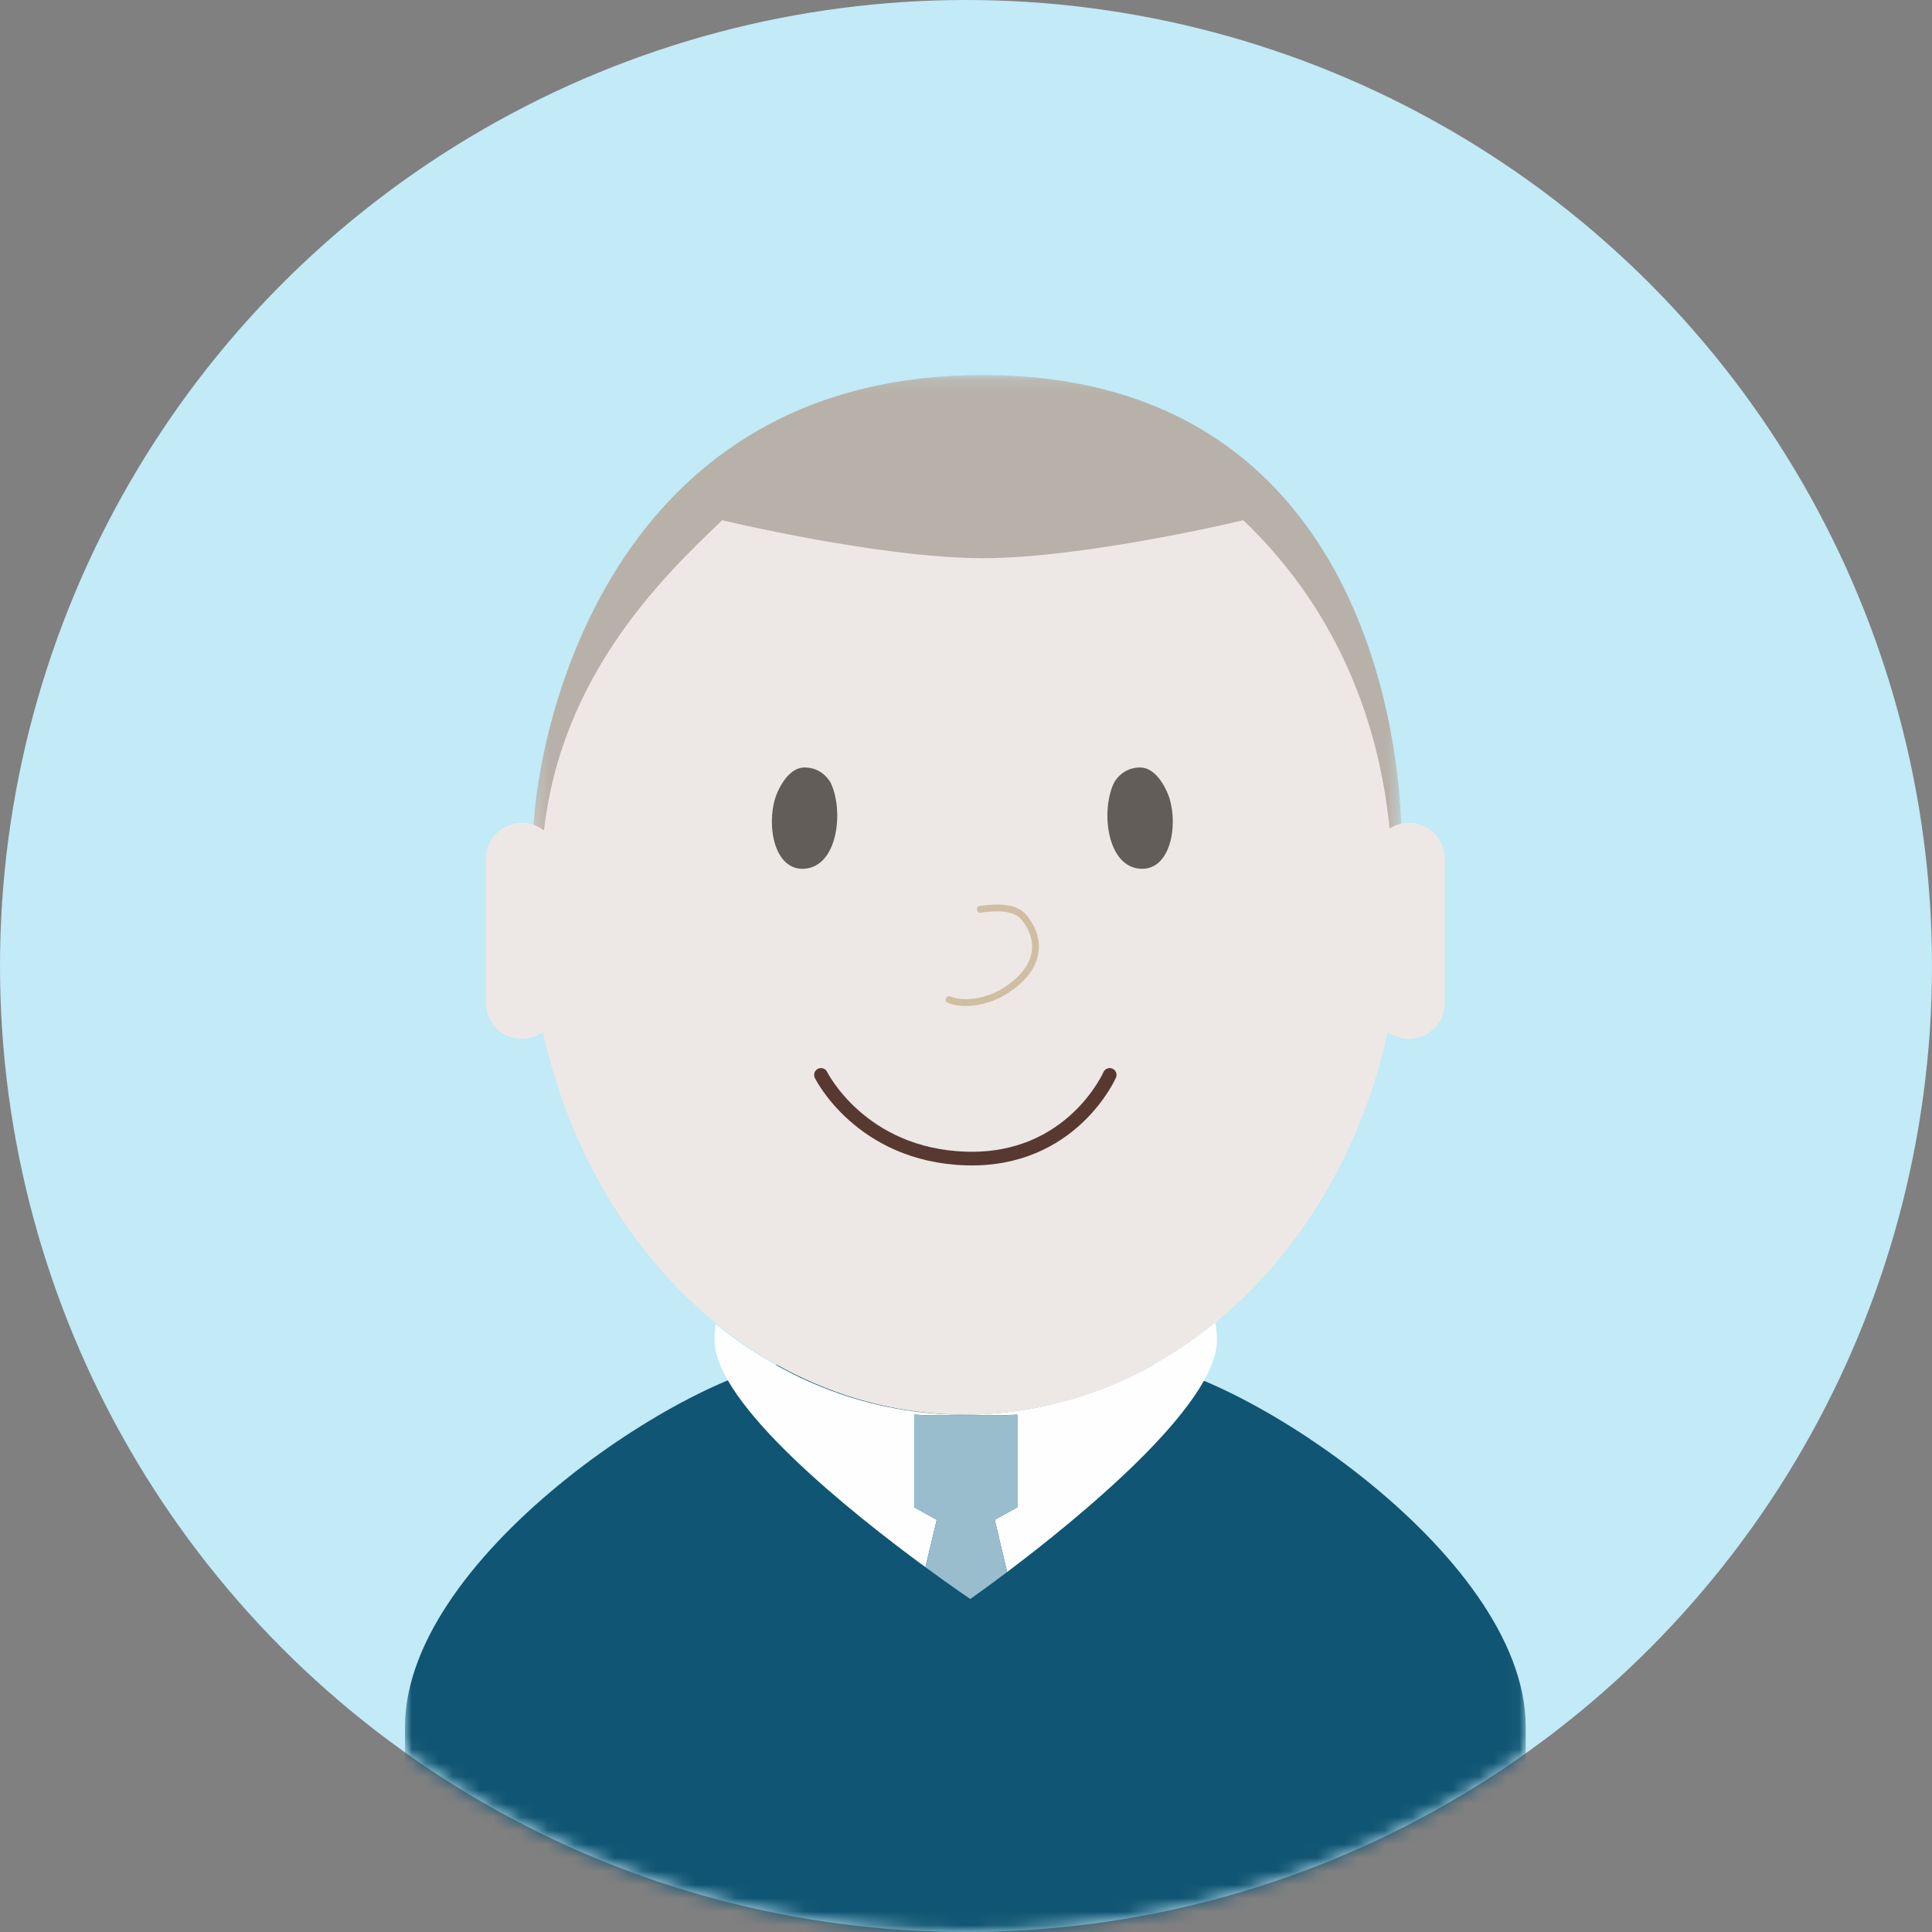 <?xml version="1.0" encoding="UTF-8" standalone="no"?>
<svg width="143px" height="143px" viewBox="0 0 143 143" version="1.1" xmlns="http://www.w3.org/2000/svg" xmlns:xlink="http://www.w3.org/1999/xlink">
    <rect x="0" y="0" width="143" height="143" fill="#808080" stroke="none"/>
    <!-- Generator: Sketch 43.2 (39069) - http://www.bohemiancoding.com/sketch -->
    <title>Leder illustrasjon</title>
    <desc>Created with Sketch.</desc>
    <defs>
        <circle id="path-1" cx="71.5" cy="71.5" r="71.5"></circle>
        <polygon id="path-3" points="82.954 0.195 82.954 61.395 0.001 61.395 0.001 0.195 82.954 0.195"></polygon>
        <polygon id="path-5" points="0.27 0.163 64.534 0.163 64.534 35.554 0.27 35.554 0.27 0.163"></polygon>
    </defs>
    <g id="AT-vol.2" stroke="none" stroke-width="1" fill="none" fill-rule="evenodd">
        <g id="Velge-leder" transform="translate(-454, -385)">
            <g id="Leder-illustrasjon" transform="translate(454, 385)">
                <g id="Page-1">
                    <g id="Group">
                        <mask id="mask-2" fill="white">
                            <use xlink:href="#path-1"></use>
                        </mask>
                        <use id="Mask" fill="#C2EAF7" xlink:href="#path-1"></use>
                        <g id="Page-1" mask="url(#mask-2)">
                            <g transform="translate(29.974, 27.476)">
                                <g id="Group-3" stroke="none" stroke-width="1" fill="none" fill-rule="evenodd" transform="translate(0, 73.173)">
                                    <mask id="mask-4" fill="white">
                                        <use xlink:href="#path-3"></use>
                                    </mask>
                                    <g id="Clip-2"></g>
                                    <path d="M54,0.195 L41.477,0.195 L28.954,0.195 C22.204,0.195 0.001,14.168 0.001,27.172 L0.001,61.395 L82.955,61.395 L82.955,27.172 C82.955,14.168 60.75,0.195 54,0.195" id="Fill-1" fill="#105573" mask="url(#mask-4)"></path>
                                </g>
                                <path d="M73.753,39.525 C73.753,60.35 59.301,77.232 41.477,77.232 C23.652,77.232 9.203,60.35 9.203,39.525 C9.203,18.701 23.652,1.82 41.477,1.82 C59.301,1.82 73.753,18.701 73.753,39.525" id="Fill-4" stroke="none" fill="#EDE8E5" fill-rule="evenodd"></path>
                                <path d="M60.103,71.71 C60.103,71.273 60.055,70.844 59.983,70.416 C54.717,74.72 48.293,77.231 41.35,77.231 C34.533,77.231 28.214,74.754 23.004,70.539 C22.942,70.924 22.912,71.316 22.912,71.71 C22.912,76.442 33.102,84.545 38.525,88.522 L39.359,85.014 L37.69,84.089 L37.69,77.231 L38.801,77.285 L44.208,77.285 L45.324,77.231 L45.324,84.089 L43.654,85.014 L44.571,88.878 C49.662,85.044 60.103,76.586 60.103,71.71" id="Fill-6" stroke="none" fill="#FEFEFE" fill-rule="evenodd"></path>
                                <path d="M45.323,84.089 L45.323,77.231 L44.211,77.285 L38.802,77.285 L37.69,77.231 L37.69,84.089 L39.357,85.016 L38.526,88.523 C40.486,89.96 41.841,90.875 41.841,90.875 C41.841,90.875 42.934,90.114 44.572,88.878 L43.655,85.016 L45.323,84.089 Z" id="Fill-8" stroke="none" fill="#9ABDCD" fill-rule="evenodd"></path>
                                <g id="Group-12" stroke="none" stroke-width="1" fill="none" fill-rule="evenodd" transform="translate(9.219, 0.123)">
                                    <mask id="mask-6" fill="white">
                                        <use xlink:href="#path-5"></use>
                                    </mask>
                                    <g id="Clip-11"></g>
                                    <path d="M33.546,0.163 C4.662,0.163 0.27,28.651 0.27,34.375 L0.922,35.554 C1.673,23.008 9.691,15.255 14.265,10.905 C14.265,10.905 25.797,13.688 33.485,13.717 L33.485,13.72 C33.505,13.72 33.526,13.719 33.546,13.719 C33.566,13.719 33.588,13.72 33.608,13.72 L33.608,13.717 C41.295,13.688 52.827,10.905 52.827,10.905 C57.401,15.255 63.057,23.008 63.809,35.554 L64.534,34.375 C64.534,28.651 62.43,0.163 33.546,0.163" id="Fill-10" fill="#B8B1A9" mask="url(#mask-6)"></path>
                                </g>
                                <path d="M74.31,49.415 L74.31,49.415 C72.847,49.415 71.658,48.232 71.658,46.766 L71.658,36.075 C71.658,34.61 72.847,33.425 74.31,33.425 C75.776,33.425 76.962,34.61 76.962,36.075 L76.962,46.766 C76.962,48.232 75.776,49.415 74.31,49.415" id="Fill-13" stroke="none" fill="#EDE8E5" fill-rule="evenodd"></path>
                                <path d="M8.644,49.415 L8.644,49.415 C7.181,49.415 5.992,48.232 5.992,46.766 L5.992,36.075 C5.992,34.61 7.181,33.425 8.644,33.425 C10.11,33.425 11.296,34.61 11.296,36.075 L11.296,46.766 C11.296,48.232 10.11,49.415 8.644,49.415" id="Fill-15" stroke="none" fill="#EDE8E5" fill-rule="evenodd"></path>
                                <path d="M29.587,36.824 C27.364,36.992 26.741,33.718 27.411,31.58 C27.537,31.174 28.273,29.331 29.576,29.331 C30.878,29.331 31.452,30.338 31.532,30.511 C32.49,32.596 32.021,36.64 29.587,36.824" id="Fill-17" stroke="none" fill="#625D58" fill-rule="evenodd"></path>
                                <path d="M54.402,36.824 C56.625,36.992 57.247,33.718 56.577,31.58 C56.451,31.174 55.715,29.331 54.412,29.331 C53.111,29.331 52.536,30.338 52.456,30.511 C51.499,32.596 51.968,36.64 54.402,36.824" id="Fill-19" stroke="none" fill="#625D58" fill-rule="evenodd"></path>
                                <path d="M42.582,39.83 C43.911,39.626 45.208,39.675 45.815,40.421 C47.298,42.241 46.872,44.343 44.377,45.894 C43.128,46.669 41.361,46.987 40.277,46.508" id="Stroke-21" stroke="#D0BEA3" stroke-width="0.506" fill="none" stroke-linecap="round"></path>
                                <path d="M52.161,52.086 C52.161,52.086 49.352,58.512 41.537,58.273 C33.723,58.033 30.792,52.086 30.792,52.086" id="Stroke-23" stroke="#583931" stroke-width="1.013" fill="none" stroke-linecap="round"></path>
                            </g>
                        </g>
                    </g>
                </g>
            </g>
        </g>
    </g>
</svg>